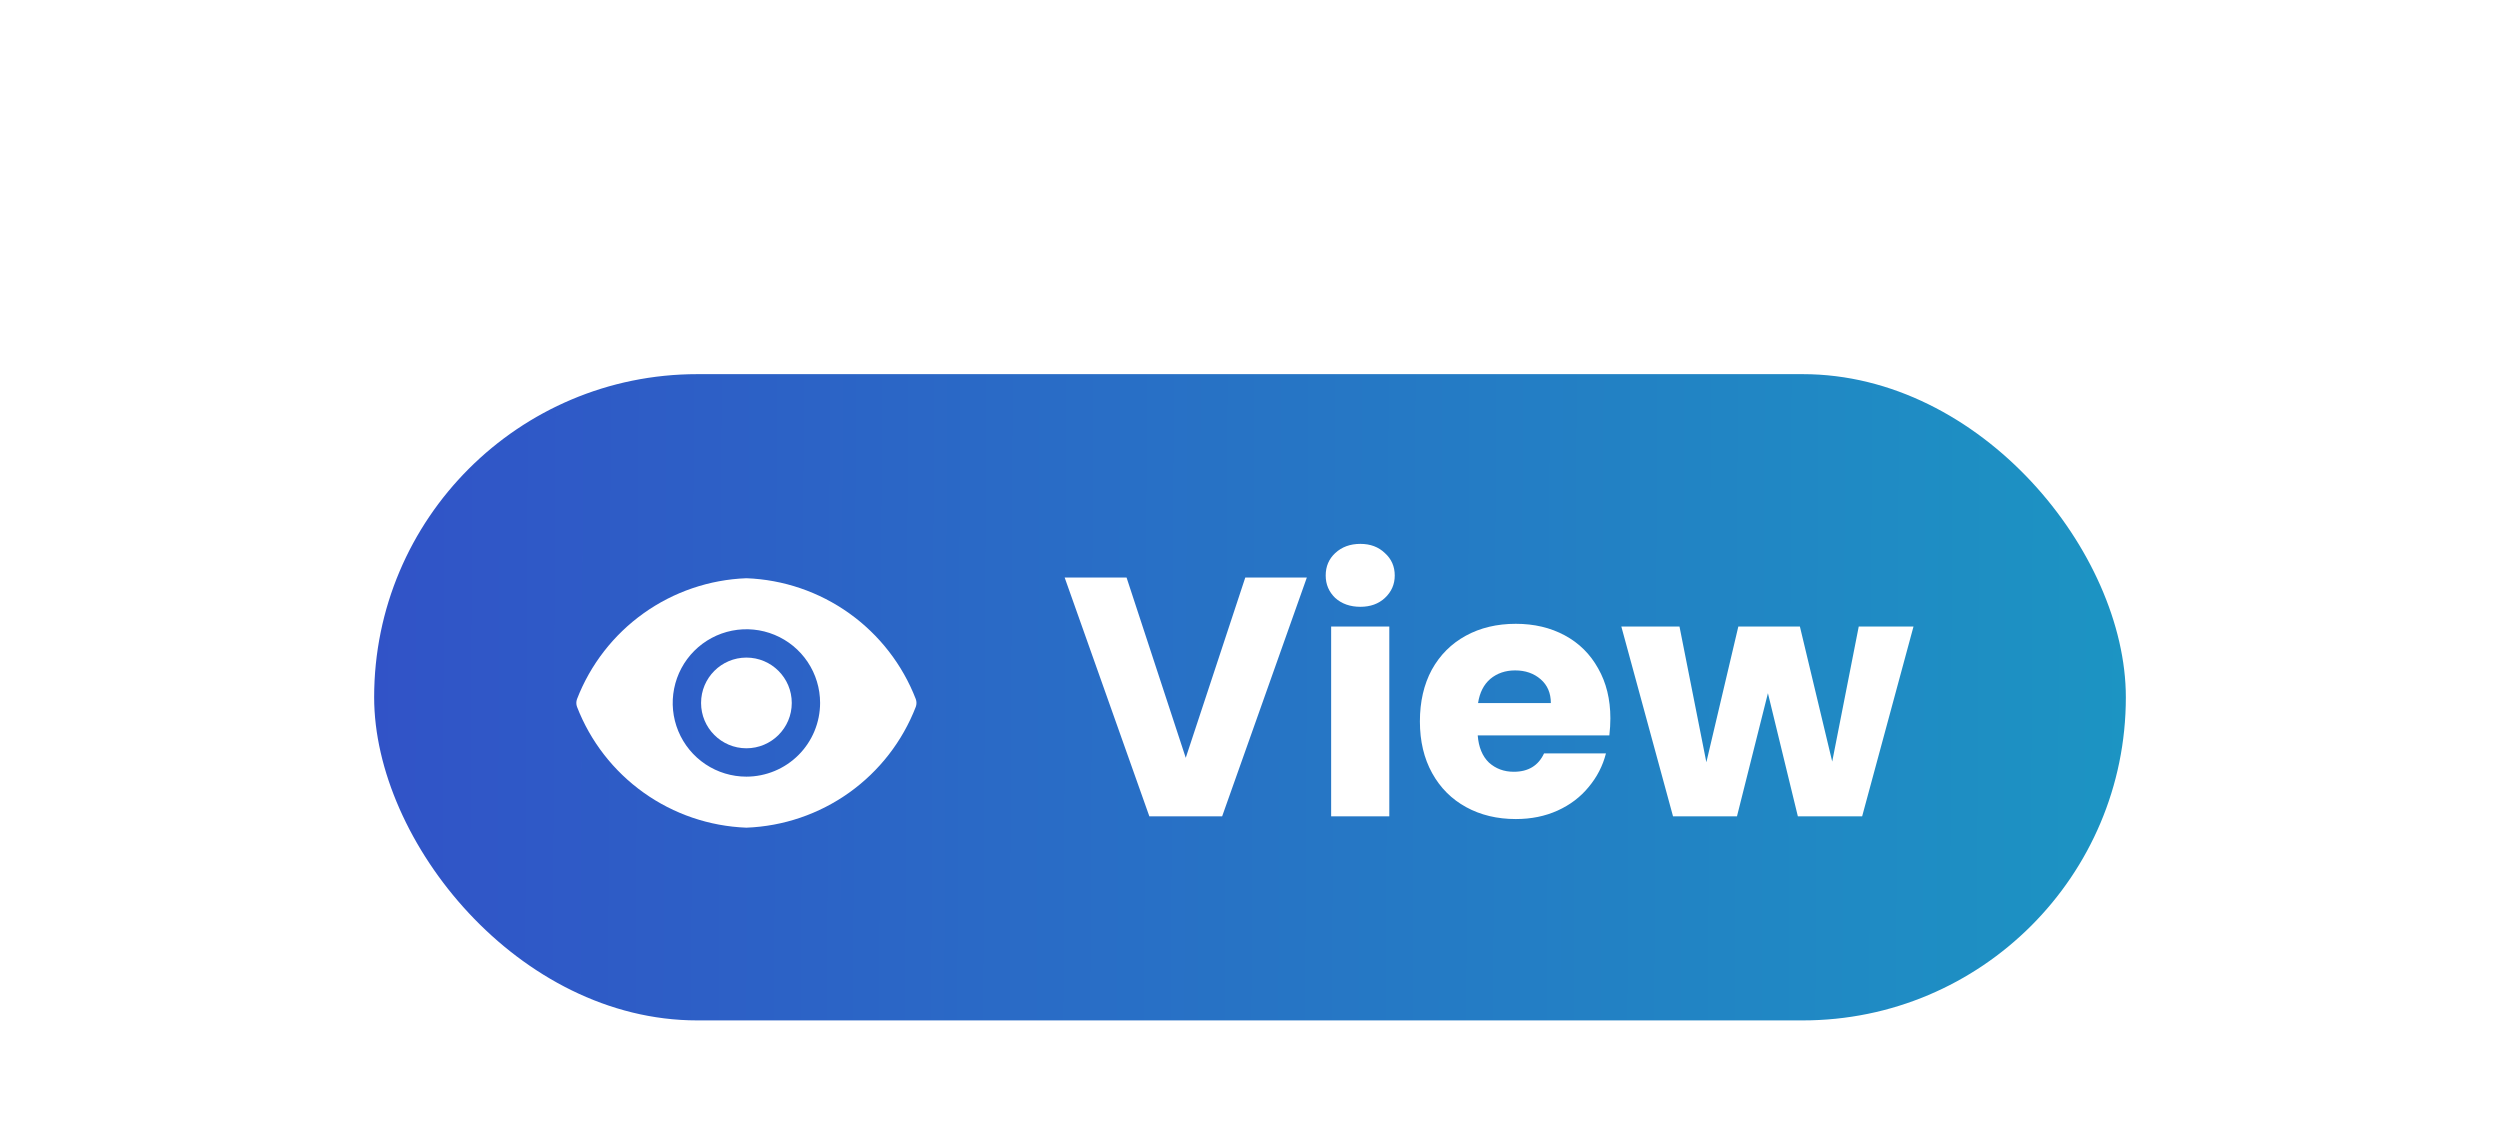 <svg width="147" height="67" viewBox="0 0 147 67" fill="none" xmlns="http://www.w3.org/2000/svg">
<g filter="url(#filter0_d_21869_96876)">
<rect x="22" y="17" width="103" height="38" rx="19" fill="url(#paint0_linear_21869_96876)"/>
<path d="M43.889 38.999C45.362 38.999 46.556 37.806 46.556 36.333C46.556 34.86 45.362 33.666 43.889 33.666C42.417 33.666 41.223 34.86 41.223 36.333C41.223 37.806 42.417 38.999 43.889 38.999Z" fill="white"/>
<path d="M53.849 36.107C53.065 34.079 51.703 32.325 49.933 31.061C48.163 29.798 46.062 29.082 43.889 29C41.716 29.082 39.614 29.798 37.844 31.061C36.074 32.325 34.712 34.079 33.928 36.107C33.875 36.253 33.875 36.414 33.928 36.56C34.712 38.589 36.074 40.343 37.844 41.606C39.614 42.869 41.716 43.585 43.889 43.667C46.062 43.585 48.163 42.869 49.933 41.606C51.703 40.343 53.065 38.589 53.849 36.56C53.902 36.414 53.902 36.253 53.849 36.107ZM43.889 40.667C43.032 40.667 42.194 40.413 41.481 39.937C40.769 39.461 40.213 38.784 39.885 37.992C39.557 37.2 39.471 36.329 39.639 35.488C39.806 34.648 40.218 33.875 40.825 33.269C41.431 32.663 42.203 32.251 43.043 32.083C43.884 31.916 44.755 32.002 45.547 32.33C46.339 32.658 47.016 33.213 47.492 33.926C47.968 34.639 48.222 35.477 48.222 36.334C48.22 37.482 47.763 38.584 46.951 39.396C46.139 40.208 45.037 40.665 43.889 40.667Z" fill="white"/>
<path d="M76.842 28.96L71.862 43H67.582L62.602 28.96H66.242L69.722 39.56L73.222 28.96H76.842ZM79.991 30.68C79.391 30.68 78.898 30.507 78.511 30.16C78.138 29.8 77.951 29.36 77.951 28.84C77.951 28.307 78.138 27.867 78.511 27.52C78.898 27.16 79.391 26.98 79.991 26.98C80.578 26.98 81.058 27.16 81.431 27.52C81.818 27.867 82.011 28.307 82.011 28.84C82.011 29.36 81.818 29.8 81.431 30.16C81.058 30.507 80.578 30.68 79.991 30.68ZM81.691 31.84V43H78.271V31.84H81.691ZM94.69 37.24C94.69 37.56 94.67 37.893 94.63 38.24H86.89C86.943 38.933 87.163 39.467 87.55 39.84C87.95 40.2 88.436 40.38 89.01 40.38C89.863 40.38 90.456 40.02 90.79 39.3H94.43C94.243 40.033 93.903 40.693 93.41 41.28C92.93 41.867 92.323 42.327 91.59 42.66C90.856 42.993 90.036 43.16 89.13 43.16C88.036 43.16 87.063 42.927 86.21 42.46C85.356 41.993 84.69 41.327 84.21 40.46C83.73 39.593 83.49 38.58 83.49 37.42C83.49 36.26 83.723 35.247 84.19 34.38C84.67 33.513 85.336 32.847 86.19 32.38C87.043 31.913 88.023 31.68 89.13 31.68C90.21 31.68 91.17 31.907 92.01 32.36C92.85 32.813 93.503 33.46 93.97 34.3C94.45 35.14 94.69 36.12 94.69 37.24ZM91.19 36.34C91.19 35.753 90.99 35.287 90.59 34.94C90.19 34.593 89.69 34.42 89.09 34.42C88.516 34.42 88.03 34.587 87.63 34.92C87.243 35.253 87.003 35.727 86.91 36.34H91.19ZM112.514 31.84L109.494 43H105.714L103.954 35.76L102.134 43H98.374L95.334 31.84H98.754L100.334 39.82L102.214 31.84H105.834L107.734 39.78L109.294 31.84H112.514Z" fill="white"/>
</g>
<defs>
<filter id="filter0_d_21869_96876" x="0" y="0" width="147" height="82" filterUnits="userSpaceOnUse" color-interpolation-filters="sRGB">
<feFlood flood-opacity="0" result="BackgroundImageFix"/>
<feColorMatrix in="SourceAlpha" type="matrix" values="0 0 0 0 0 0 0 0 0 0 0 0 0 0 0 0 0 0 127 0" result="hardAlpha"/>
<feOffset dy="5"/>
<feGaussianBlur stdDeviation="11"/>
<feColorMatrix type="matrix" values="0 0 0 0 0.278 0 0 0 0 0.851 0 0 0 0 1 0 0 0 0.3 0"/>
<feBlend mode="normal" in2="BackgroundImageFix" result="effect1_dropShadow_21869_96876"/>
<feBlend mode="normal" in="SourceGraphic" in2="effect1_dropShadow_21869_96876" result="shape"/>
</filter>
<linearGradient id="paint0_linear_21869_96876" x1="125" y1="36.333" x2="22.002" y2="35.837" gradientUnits="userSpaceOnUse">
<stop stop-color="#1C94C3"/>
<stop offset="0.644" stop-color="#2A6AC6"/>
<stop offset="0.763" stop-color="#2C62C6"/>
<stop offset="1" stop-color="#3153C7"/>
</linearGradient>
</defs>
</svg>
